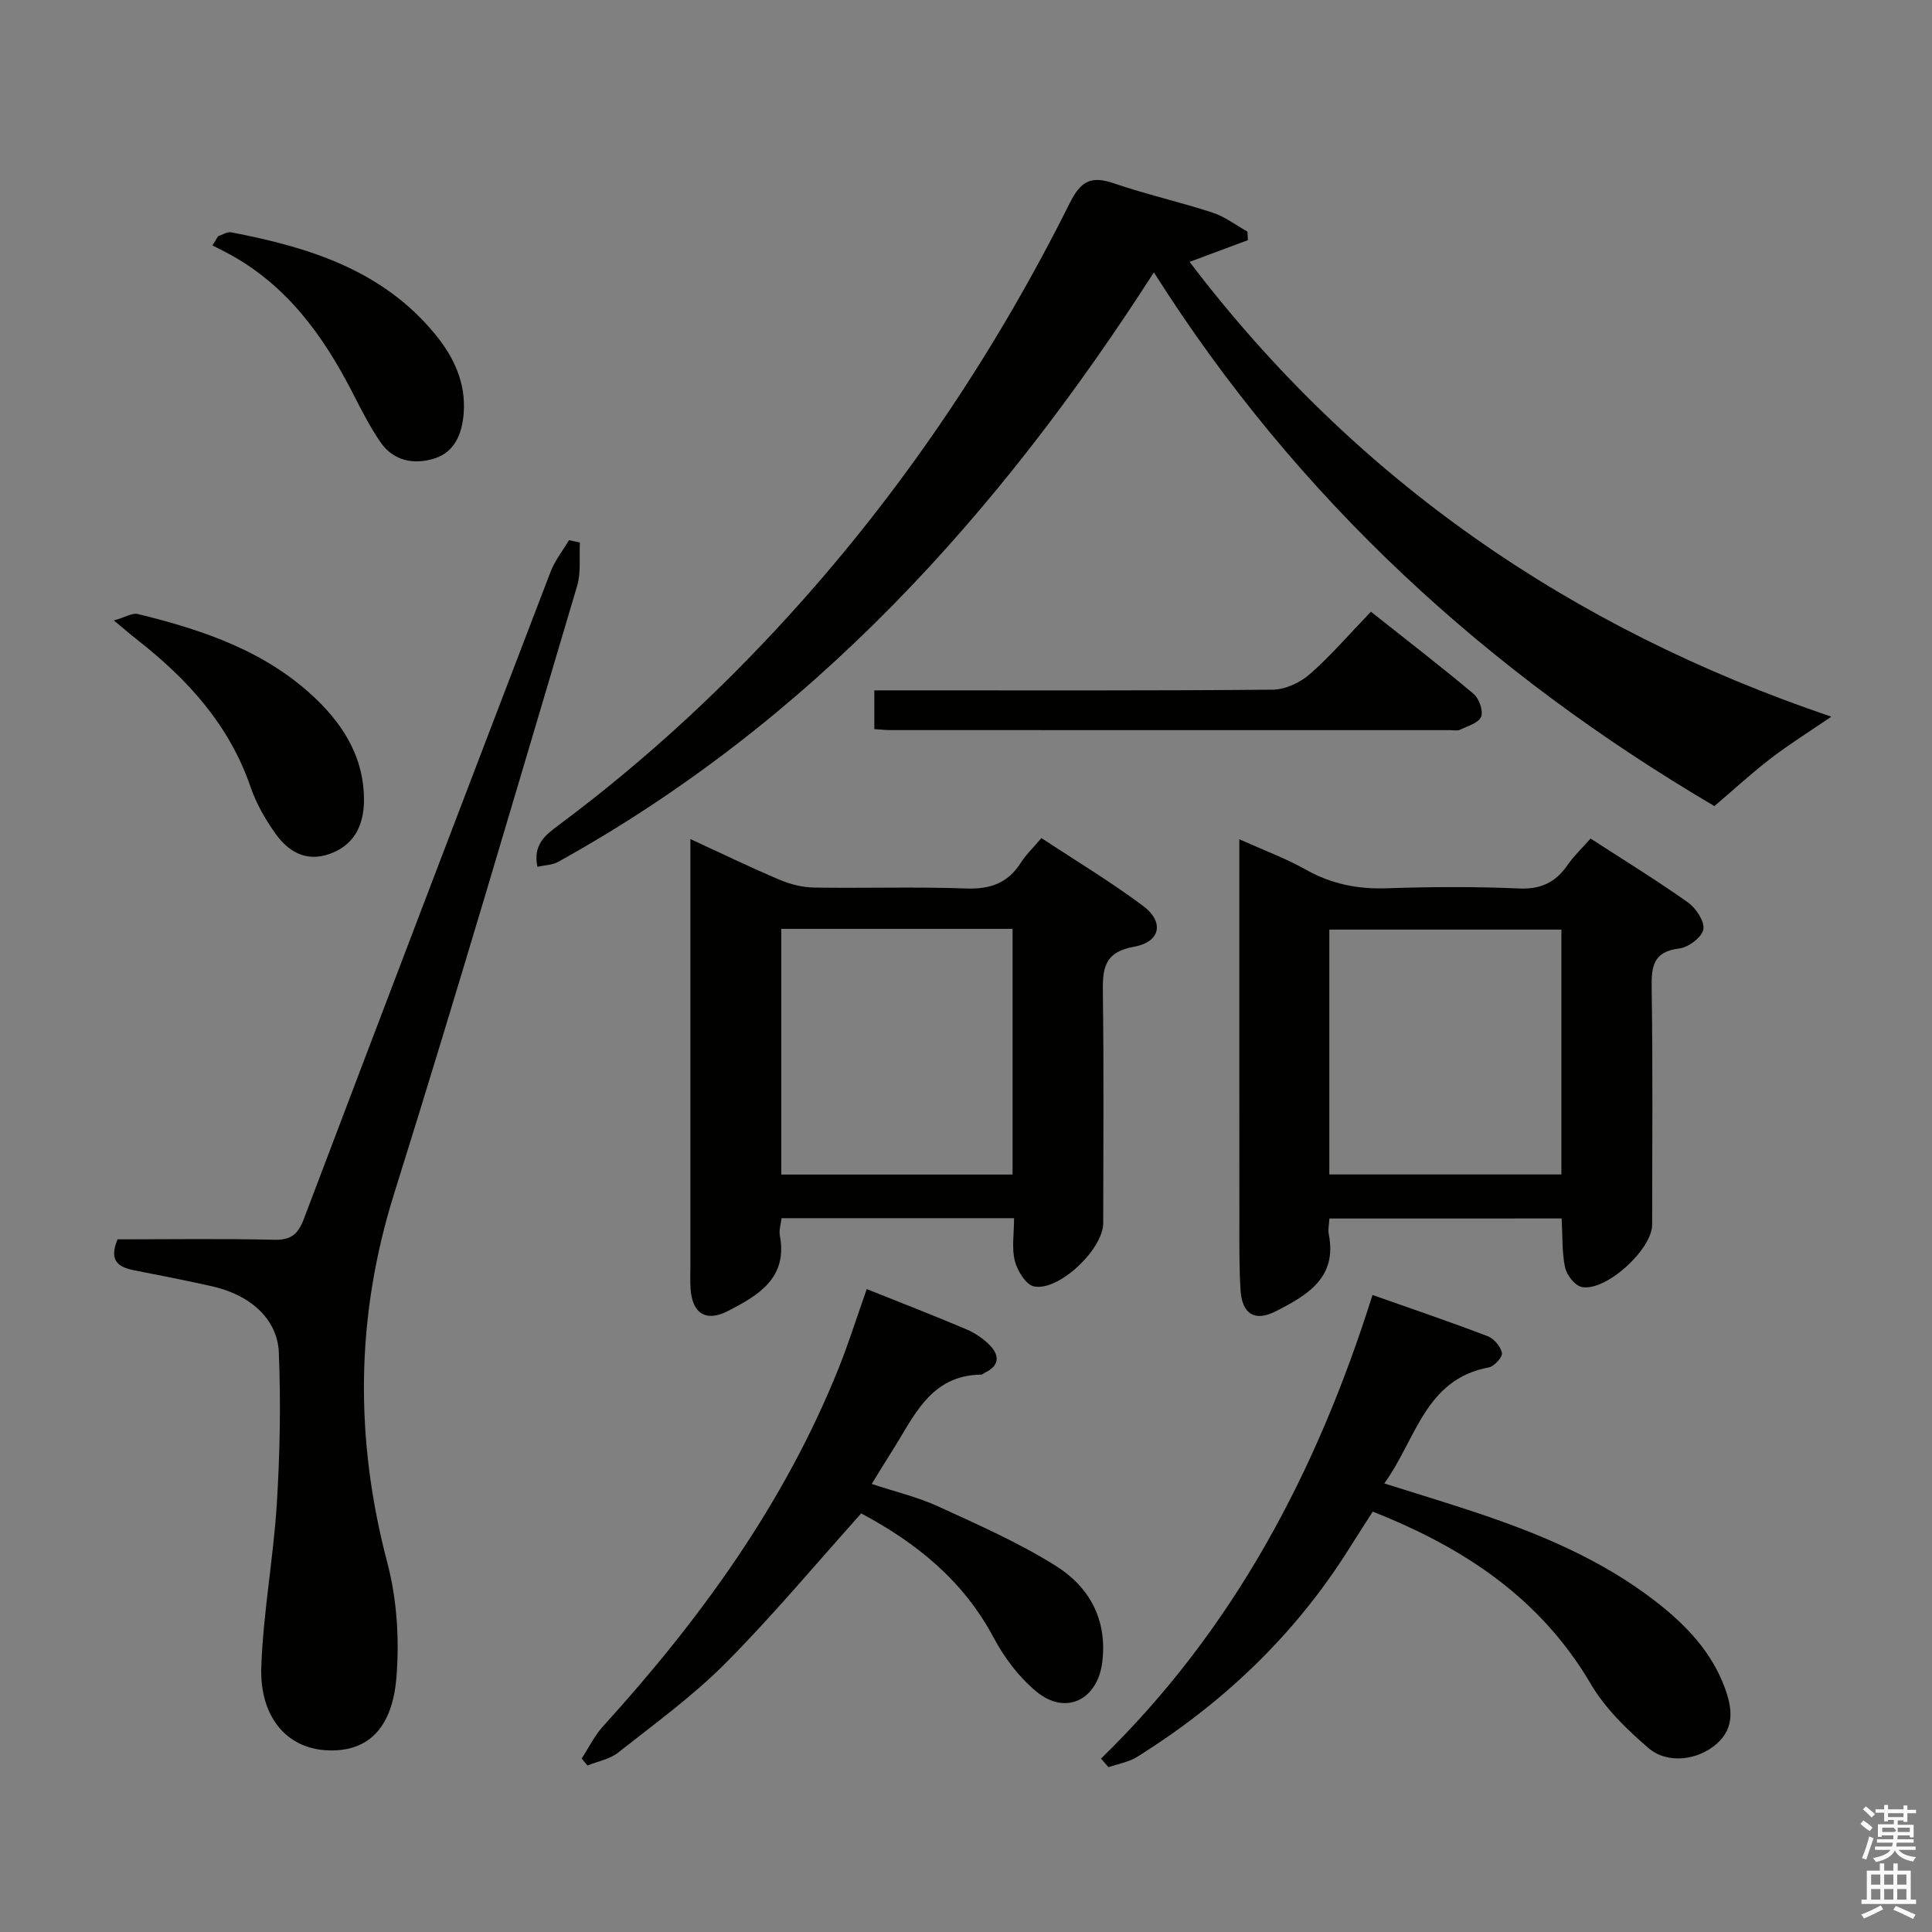 <svg enable-background="new 0 0 400 400" viewBox="0 0 400 400" xmlns="http://www.w3.org/2000/svg"><rect x="0" y="0" width="400" height="400" fill="#808080" stroke="none"/><path d="m385.2 377.6.6-.7c.6.4 1.3.9 1.9 1.5l-.6.7c-.8-.5-1.4-1-1.9-1.5zm.3 7.1c.6-1.4 1.1-2.9 1.5-4.5.3.1.6.3.9.4-.5 1.4-1 2.9-1.5 4.4zm.2-10.1.6-.6c.7.5 1.3 1.1 1.9 1.6l-.7.7c-.6-.6-1.2-1.2-1.8-1.7zm8.4-.8h.8v.9h1.8v.7h-1.8v1.8h-.8v-.3h-1.2v.9h3.3v2.6h-.8v-.4h-2.5c0 .3 0 .6-.1.8h3.4v.7h-3.5c0 .3-.1.6-.1.8h4v.7h-3.5c.7.9 1.9 1.3 3.6 1.5-.2.2-.4.5-.6.9-1.9-.3-3.2-1.1-3.8-2.3-.5 1.1-1.8 2-3.9 2.4-.2-.3-.4-.5-.6-.8 1.9-.4 3.1-.9 3.6-1.7h-3.2v-.7h3.5c.1-.2.1-.5.2-.8h-3.3v-.7h3.4c0-.2 0-.5 0-.8h-2.4v.3h-.8v-2.6h3.3v-.9h-1.2v.3h-.8v-1.8h-1.8v-.7h1.8v-.9h.8v.9h3.2zm-4.4 5.5h2.4c1-.3 0-.6 0-.9h-2.4zm1.2-3.1h3.2v-.8h-3.2zm4.4 2.2h-2.4v.9h2.5v-.9z" fill="#fafafb"/><path d="m389.2 385.8h.9v1.5h1.9v-1.5h.9v1.5h2.7v6h1.1v.9h-11.3v-.9h1.1v-6h2.7zm.2 8.7.5.8c-1.2.6-2.5 1.3-4 1.9-.2-.3-.3-.6-.6-.8 1.6-.6 3-1.3 4.1-1.9zm-2-4.3h1.9v-2.1h-1.9zm0 3.1h1.9v-2.2h-1.9zm2.7-3.1h1.9v-2.1h-1.9zm0 3.1h1.9v-2.2h-1.9zm2.4 1.3c1.4.6 2.7 1.2 4.1 1.8l-.5.9c-1.5-.7-2.8-1.4-4.1-1.9zm2.2-6.5h-1.9v2.1h1.9zm-1.9 5.2h1.9v-2.2h-1.9z" fill="#fafafb"/><g fill="#010100"><path d="m238.9 56.39c-32.3 50.32-71.06 93.08-123.36 122.06-1.18.65-2.71.66-4.27 1.01-.97-4.59 1.66-6.59 4.35-8.59 18.64-13.87 35.53-29.62 50.93-47.01 21.99-24.82 40.15-52.22 54.94-81.83 2.23-4.47 4.35-5.71 9.04-4.1 6.74 2.31 13.74 3.88 20.52 6.09 2.56.84 4.82 2.59 7.22 3.93.03.59.07 1.18.1 1.77-3.85 1.44-7.71 2.87-12.08 4.5 34.38 45.23 78.95 75.89 132.86 94.16-4.35 2.98-8.54 5.59-12.45 8.58-3.95 3.02-7.62 6.41-11.75 9.93-46.86-27.57-86.32-63.5-116.05-110.5z"/><path d="m24.34 256.59c10.89 0 21.7-.16 32.49.09 3.48.08 4.89-1.2 6.07-4.29 16.94-44.7 33.98-89.35 51.08-133.98.89-2.34 2.53-4.39 3.82-6.57.75.16 1.51.32 2.26.48-.16 3 .26 6.18-.57 8.98-12.48 41.96-24.77 83.99-37.87 125.76-8.01 25.55-8.2 50.77-1.42 76.52 1.98 7.52 2.5 15.77 1.89 23.55-.86 11.04-6.22 15.75-14.62 15.24-8.14-.5-13.75-6.91-13.37-17.35.41-11.25 2.51-22.42 3.21-33.67.65-10.41.84-20.9.42-31.32-.29-6.99-5.97-11.97-13.88-13.73-5.34-1.19-10.71-2.25-16.08-3.3-3.25-.64-5.3-1.96-3.43-6.41z"/><path d="m209.95 252.21c-16.42 0-32.18 0-48.14 0-.15 1.31-.55 2.49-.35 3.56 1.67 8.89-4.51 12.45-10.79 15.68-4.53 2.33-7.36.46-7.7-4.66-.11-1.66-.03-3.33-.03-4.99 0-27.3 0-54.6 0-81.9 0-1.81 0-3.62 0-6.18 6.5 2.99 12.42 5.87 18.48 8.43 2.22.94 4.73 1.57 7.13 1.61 10.48.17 20.98-.19 31.46.19 4.99.18 8.64-1.08 11.33-5.32 1.05-1.66 2.53-3.05 4.27-5.12 7.11 4.69 14.34 9.03 21.05 14.05 4.44 3.32 3.62 7.47-1.87 8.45-6.38 1.14-6.52 4.77-6.45 9.78.21 15.81.09 31.63.07 47.44 0 5.37-9.14 14.15-14.33 13.11-1.66-.33-3.43-3.22-3.96-5.25-.69-2.63-.17-5.57-.17-8.88zm-48.19-59.9v50.87h47.88c0-17.15 0-33.89 0-50.87-16.04 0-31.79 0-47.88 0z"/><path d="m275.24 252.28c-.07 1.28-.33 2.29-.14 3.21 1.83 9.08-4.51 12.69-10.93 15.98-4.38 2.25-7.02.6-7.33-4.38-.3-4.81-.24-9.65-.24-14.48-.02-24.32-.01-48.63-.01-72.95 0-1.76 0-3.52 0-5.9 5.12 2.3 9.65 3.97 13.79 6.3 5.26 2.96 10.68 4.05 16.68 3.85 9.15-.31 18.33-.36 27.47.04 4.53.2 7.55-1.29 10.02-4.86 1.3-1.88 3.01-3.49 4.76-5.48 6.89 4.47 13.67 8.63 20.15 13.22 1.67 1.18 3.49 3.93 3.2 5.59-.29 1.62-3.08 3.72-4.98 3.95-5.42.66-5.79 3.71-5.72 8.22.25 16.32.11 32.64.1 48.97 0 5.14-9.65 13.94-14.6 12.89-1.41-.3-3.1-2.47-3.43-4.05-.67-3.19-.51-6.56-.7-10.13-16 .01-31.75.01-48.09.01zm-.02-9.12h48.05c0-17.17 0-33.91 0-50.7-16.19 0-32.04 0-48.05 0z"/><path d="m227.95 364.1c27.5-26.76 44.71-59.45 56.21-95.99 8.29 2.93 16.12 5.58 23.83 8.53 1.31.5 2.7 2.13 2.97 3.47.17.82-1.58 2.78-2.7 2.99-13.25 2.45-15.04 14.9-21.66 24.03 6.43 2.03 12.36 3.82 18.24 5.77 13.6 4.5 26.77 9.93 38.18 18.84 6.08 4.75 11.34 10.25 14.09 17.72 1.52 4.15 2.06 8.18-1.58 11.48-3.9 3.53-10.31 4.36-14.24.97-4.47-3.85-8.95-8.19-11.9-13.21-10.41-17.75-26.23-28.26-45.18-35.73-1.67 2.61-3.35 5.21-5 7.83-11.2 17.78-26.04 31.86-43.79 42.95-1.73 1.08-3.93 1.44-5.91 2.13-.53-.59-1.05-1.19-1.56-1.78z"/><path d="m179.45 266.89c7.11 2.85 13.91 5.48 20.63 8.33 1.79.76 3.55 1.95 4.9 3.35 1.97 2.05 1.95 4.17-.97 5.58-.3.14-.58.45-.88.45-10.55.14-13.88 8.68-18.42 15.8-1.33 2.08-2.6 4.2-4.23 6.84 4.83 1.6 9.48 2.69 13.74 4.64 8.27 3.79 16.67 7.49 24.35 12.3 6.97 4.36 10.73 11.14 9.64 19.97-.96 7.74-7.53 11.09-13.59 6.11-3.61-2.97-6.68-7.03-8.89-11.19-6.36-12-16.3-19.82-27.43-25.73-9.53 10.62-18.38 21.25-28.09 31.01-6.77 6.8-14.65 12.52-22.21 18.49-1.74 1.38-4.23 1.82-6.37 2.69-.4-.48-.8-.96-1.2-1.44 1.45-2.23 2.64-4.71 4.4-6.65 20.16-22.19 37.58-46.17 48.82-74.21 2.08-5.21 3.77-10.59 5.8-16.34z"/><path d="m181.02 150.96c0-2.84 0-5.13 0-8.03h5.52c25.65 0 51.3.09 76.95-.14 2.61-.02 5.69-1.46 7.7-3.22 4.36-3.82 8.17-8.28 12.64-12.92 7.37 5.84 14.43 11.27 21.25 17 1.15.96 2.05 3.52 1.57 4.75-.51 1.28-2.8 1.92-4.38 2.69-.54.26-1.31.08-1.98.08-38.64 0-77.29 0-115.93-.01-.97 0-1.94-.11-3.34-.2z"/><path d="m23.57 128.46c2.43-.69 3.83-1.61 4.94-1.34 13.63 3.33 26.82 7.77 37.17 17.84 5.73 5.58 9.68 12.22 9.68 20.61 0 5.74-2.38 9.6-7.25 11.27-4.88 1.67-8.53-.62-11.16-4.36-2.06-2.92-3.91-6.16-5.07-9.53-4.37-12.78-12.93-22.22-23.29-30.35-1.38-1.08-2.7-2.22-5.02-4.14z"/><path d="m45.16 48.91c.9-.29 1.88-.97 2.7-.81 16.02 3.07 31.25 7.76 42.19 21.05 3.95 4.79 6.43 10.13 5.95 16.42-.32 4.12-1.78 8.03-6.11 9.37-4.24 1.31-8.45.5-11.13-3.41-2.23-3.25-4.02-6.82-5.83-10.34-6.02-11.72-13.53-22.07-25.41-28.56-1.16-.63-2.36-1.21-3.54-1.82.4-.63.79-1.26 1.18-1.9z"/></g></svg>